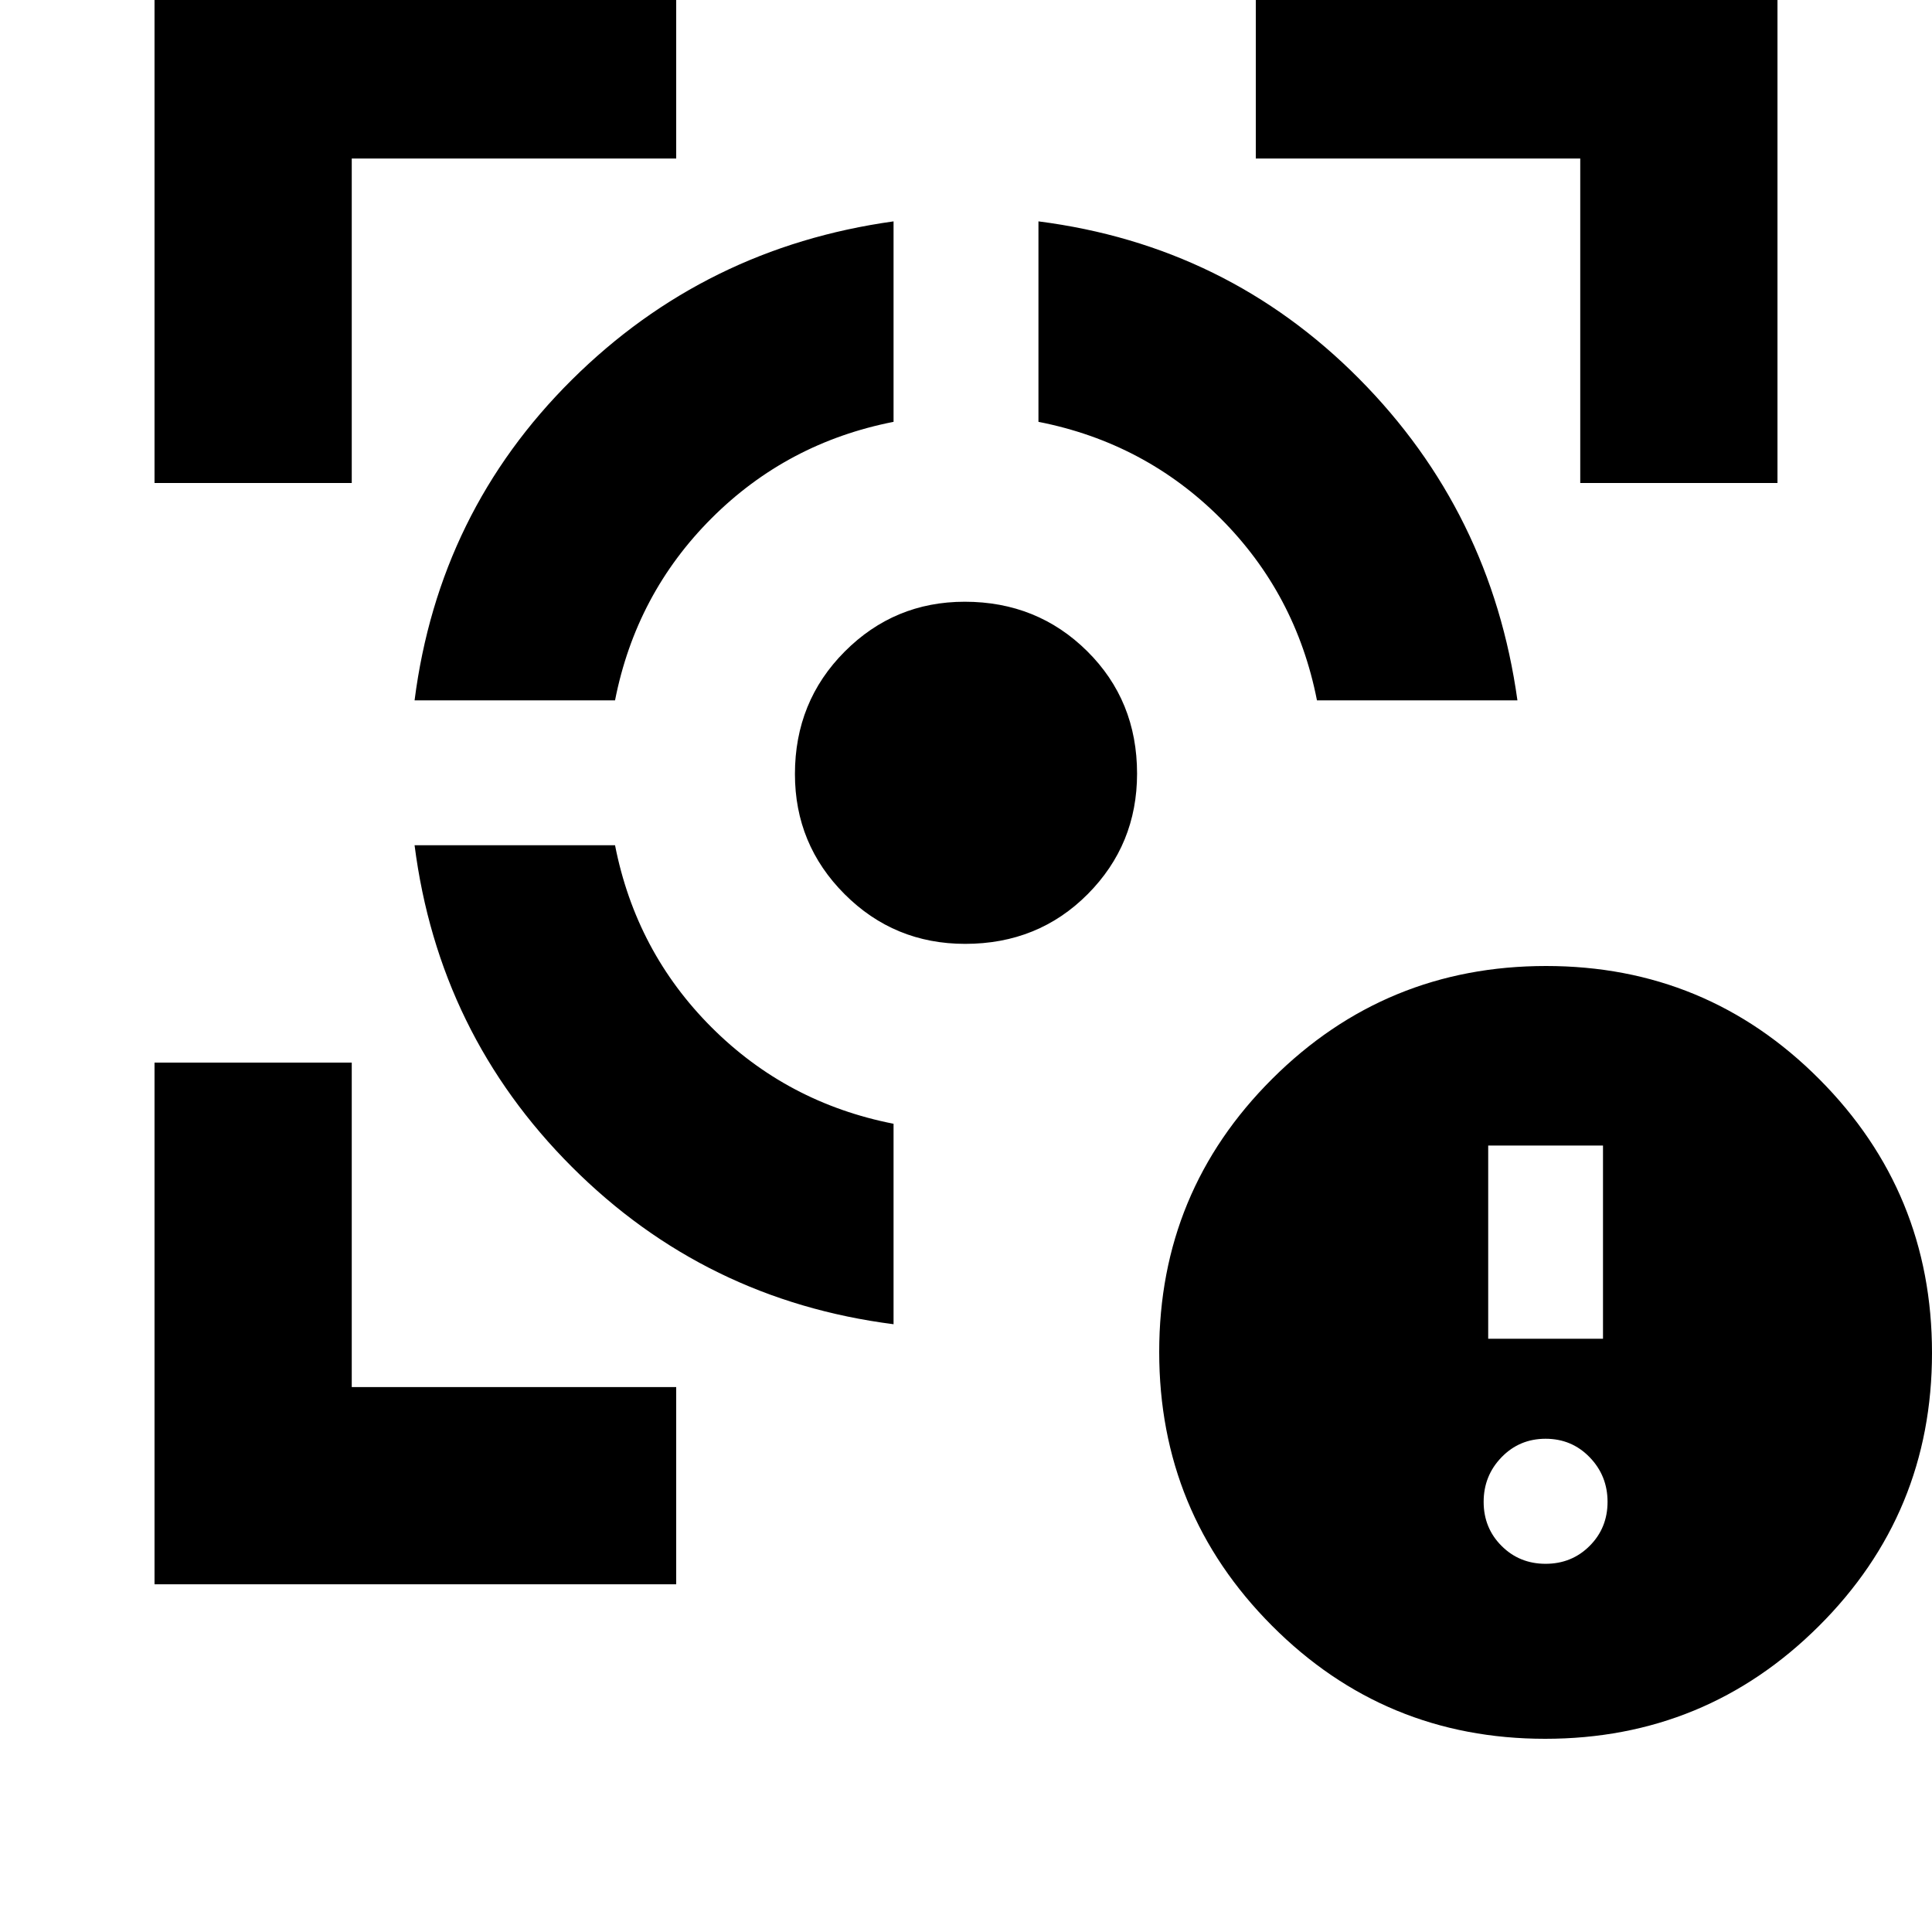 <svg xmlns="http://www.w3.org/2000/svg" height="20" viewBox="0 -960 960 960" width="20"><path d="M76.782-172.782V-432h98.001v161.217H336v98.001H76.782Zm0-547.218v-259.218H336v98.001H174.783V-720H76.782ZM444-301.999q-93.652-12-159.827-78.174Q217.999-446.348 205.999-540h99.61q10.392 52.913 47.935 90.456 37.543 37.543 90.456 47.935v99.61ZM205.999-612q12-93.652 78.172-159.311 66.171-65.658 159.829-78.69v99.61q-52.913 10.392-90.456 47.935-37.543 37.543-47.935 90.456h-99.61Zm273.584 121.001q-35.235 0-59.91-24.701-24.674-24.7-24.674-59.674 0-36.033 24.701-60.83 24.7-24.797 59.674-24.797 36.033 0 60.83 24.558 24.797 24.558 24.797 60.86 0 35.235-24.558 59.91-24.558 24.674-60.86 24.674ZM654.391-612q-10.392-52.913-47.935-90.456-37.543-37.543-90.456-47.935v-99.61q93.652 12 159.311 78.172 65.658 66.171 78.69 159.829h-99.61Zm130.826-108v-161.217H624v-98.001h259.218V-720h-98.001ZM767.774-96Q688-96 632-152.226t-56-136Q576-368 632.226-424t136-56Q848-480 904-423.774t56 136Q960-208 903.774-152t-136 56Zm.226-86.956q12.991 0 21.887-8.896t8.896-21.887q0-12.991-8.896-22.17-8.896-9.178-21.887-9.178t-21.887 9.178q-8.896 9.179-8.896 22.17 0 12.991 8.896 21.887T768-182.956Zm-28.522-111.827h57.044v-96h-57.044v96Z"/></svg>
